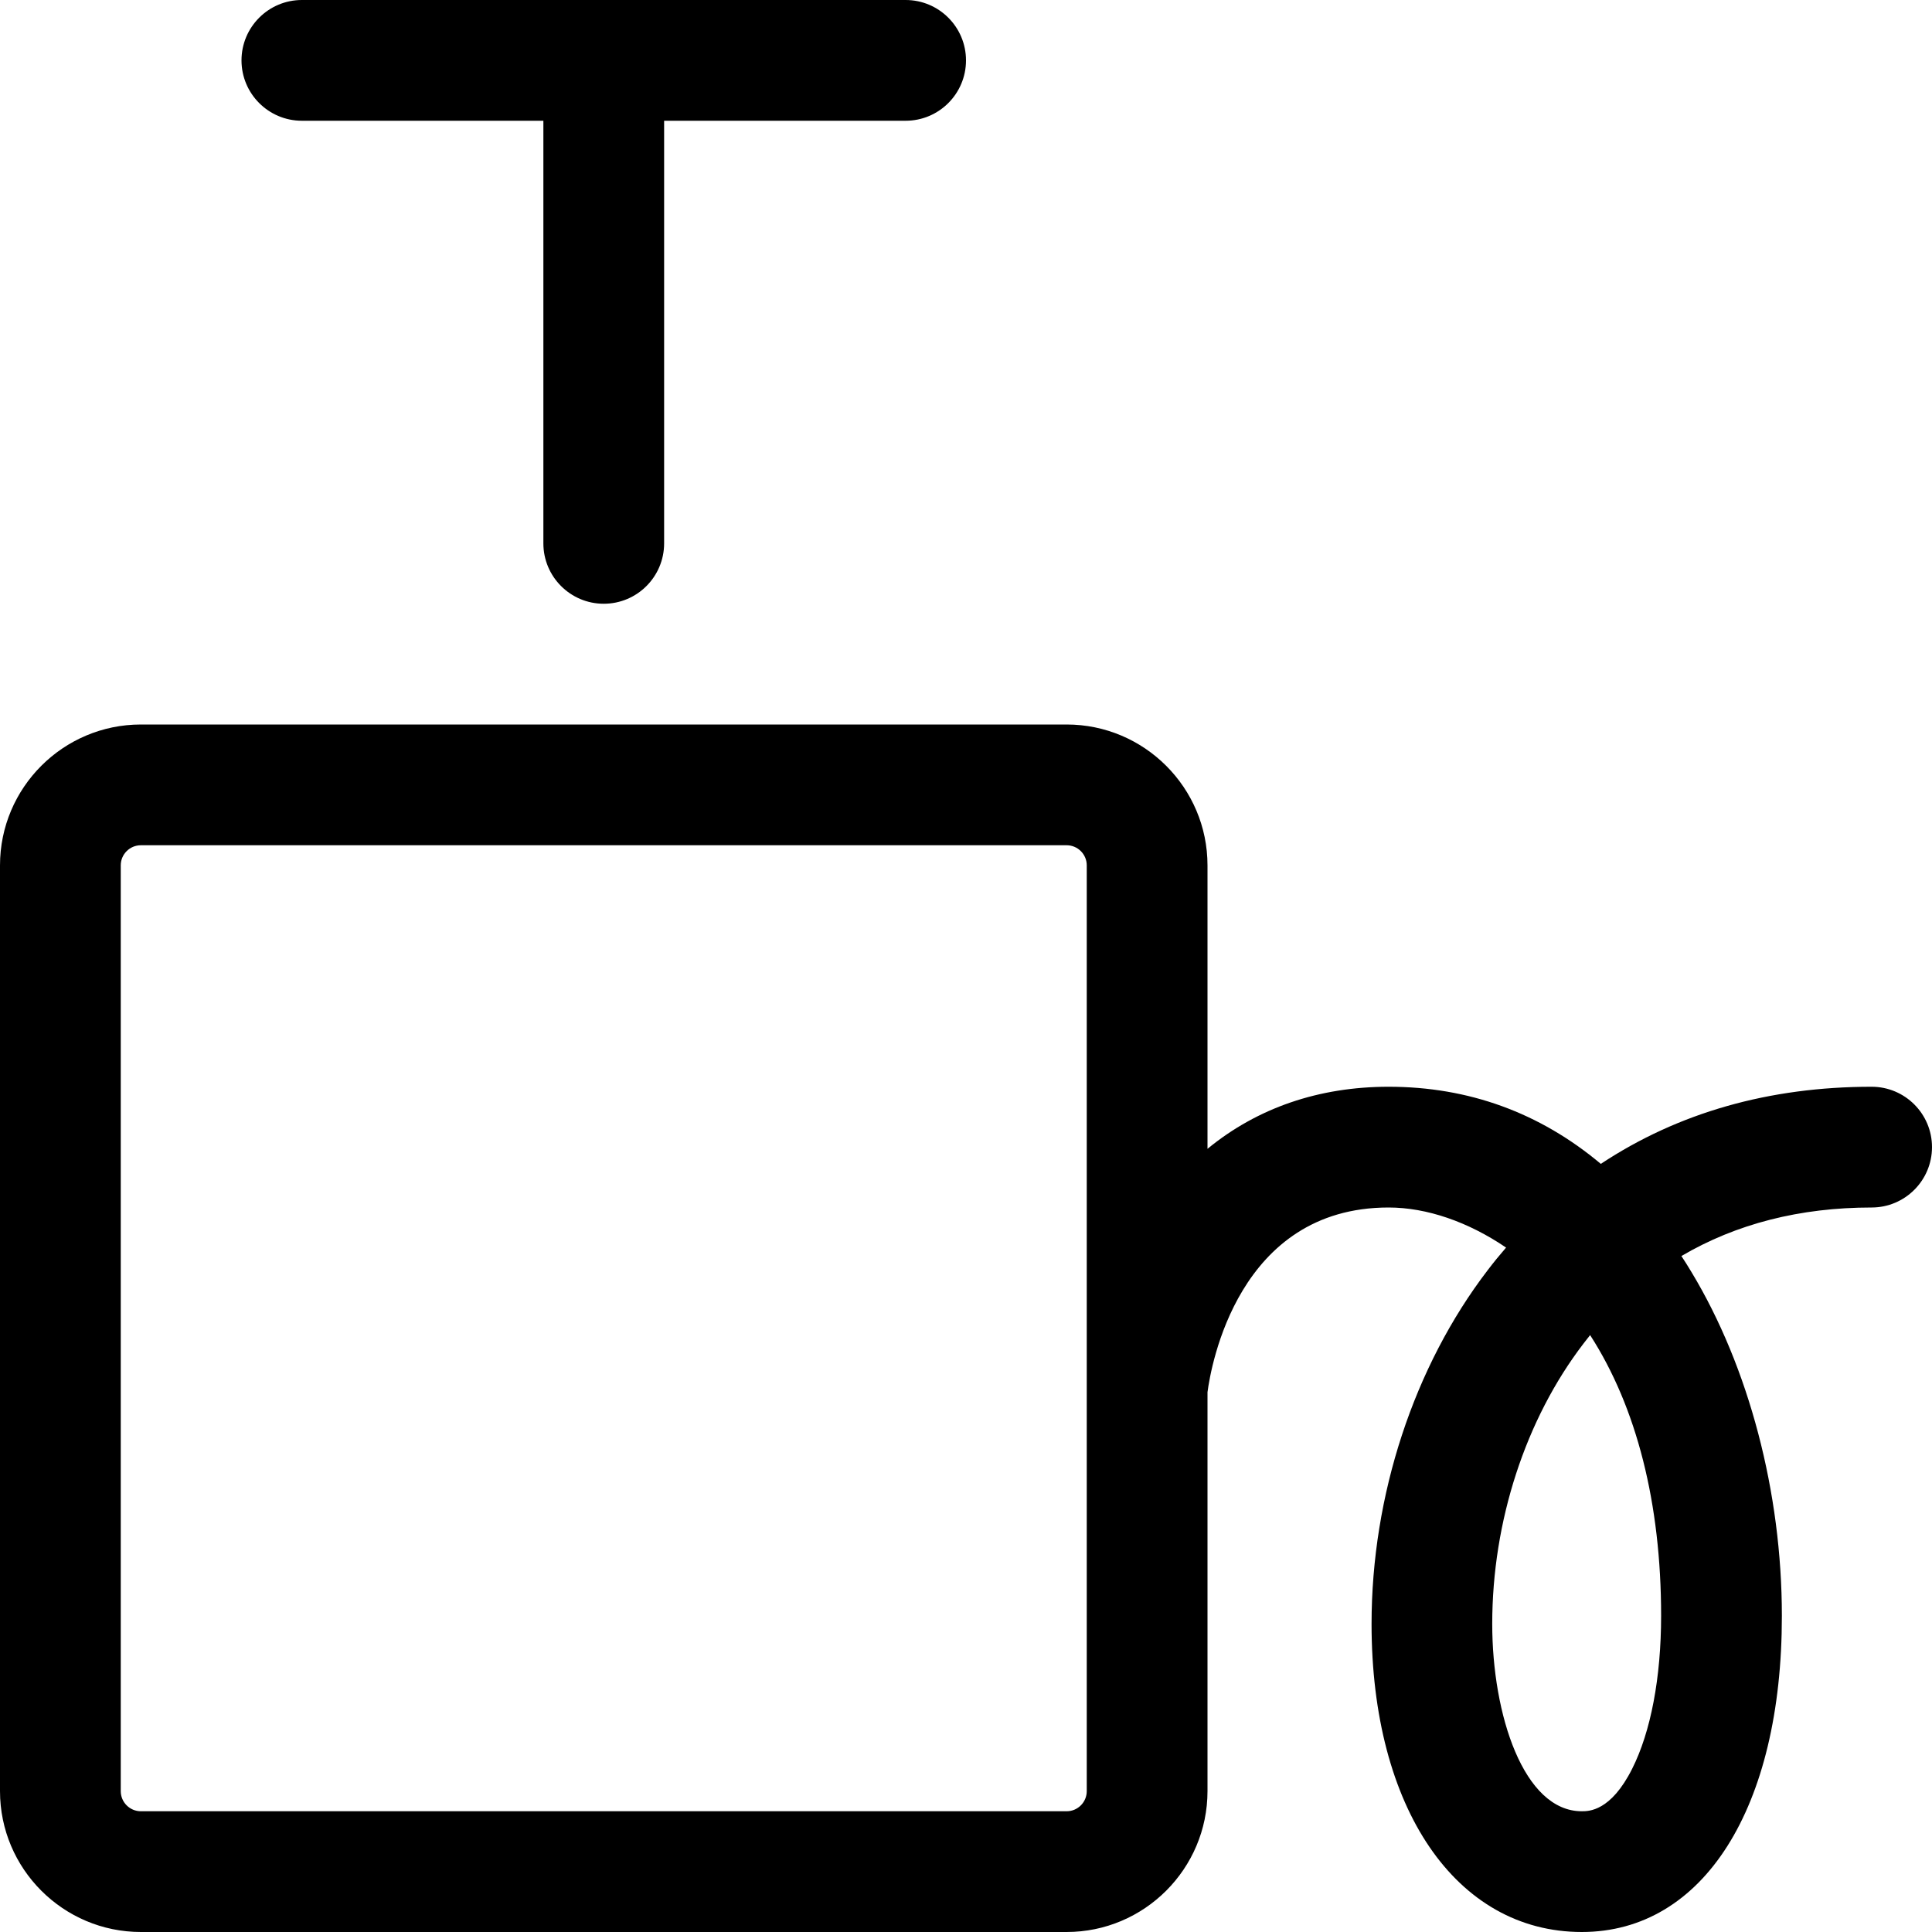 <?xml version="1.0" encoding="utf-8"?>
<!-- Generator: Adobe Illustrator 22.1.0, SVG Export Plug-In . SVG Version: 6.00 Build 0)  -->
<svg version="1.1" id="Layer_1" xmlns="http://www.w3.org/2000/svg" xmlns:xlink="http://www.w3.org/1999/xlink" x="0px" y="0px"
	 viewBox="0 0 24 24" style="enable-background:new 0 0 24 24;" xml:space="preserve">
<title>bomb-detonator</title>
<g>
	<path d="M7.5,7.5c-0.414,0-0.75-0.336-0.75-0.75V1.5h-3C3.336,1.5,3,1.164,3,0.75S3.336,0,3.75,0h7.5C11.664,0,12,0.336,12,0.75
		S11.664,1.5,11.25,1.5h-3v5.25C8.25,7.164,7.914,7.5,7.5,7.5z"/>
	<path d="M19.65,24c-1.562,0-2.612-1.538-2.612-3.827c0-1.596,0.526-3.198,1.443-4.395c0.073-0.096,0.149-0.189,0.228-0.28
		C18.239,15.178,17.723,15,17.25,15c-1.872,0-2.208,1.976-2.25,2.294v4.956c0,0.965-0.785,1.75-1.75,1.75H1.75
		C0.785,24,0,23.215,0,22.25v-11.5C0,9.785,0.785,9,1.75,9h11.5C14.215,9,15,9.785,15,10.75v3.521
		c0.619-0.508,1.383-0.771,2.25-0.771c0.993,0,1.878,0.322,2.636,0.958c0.961-0.636,2.091-0.958,3.364-0.958
		c0.414,0,0.75,0.336,0.75,0.75S23.664,15,23.25,15c-0.89,0-1.683,0.203-2.363,0.603c0.043,0.065,0.085,0.132,0.125,0.199
		c0.714,1.183,1.123,2.739,1.123,4.27C22.136,22.458,21.16,24,19.65,24z M19.671,16.69c-0.721,0.941-1.134,2.21-1.134,3.483
		c0,1.128,0.39,2.327,1.112,2.327c0.089,0,0.361,0,0.626-0.527c0.232-0.46,0.36-1.135,0.36-1.901c0-1.396-0.304-2.591-0.882-3.487
		C19.726,16.62,19.698,16.655,19.671,16.69z M1.75,10.5c-0.138,0-0.25,0.112-0.25,0.25v11.5c0,0.138,0.112,0.25,0.25,0.25h11.5
		c0.138,0,0.25-0.112,0.25-0.25v-11.5c0-0.138-0.112-0.25-0.25-0.25H1.75z"/>
</g>
</svg>
